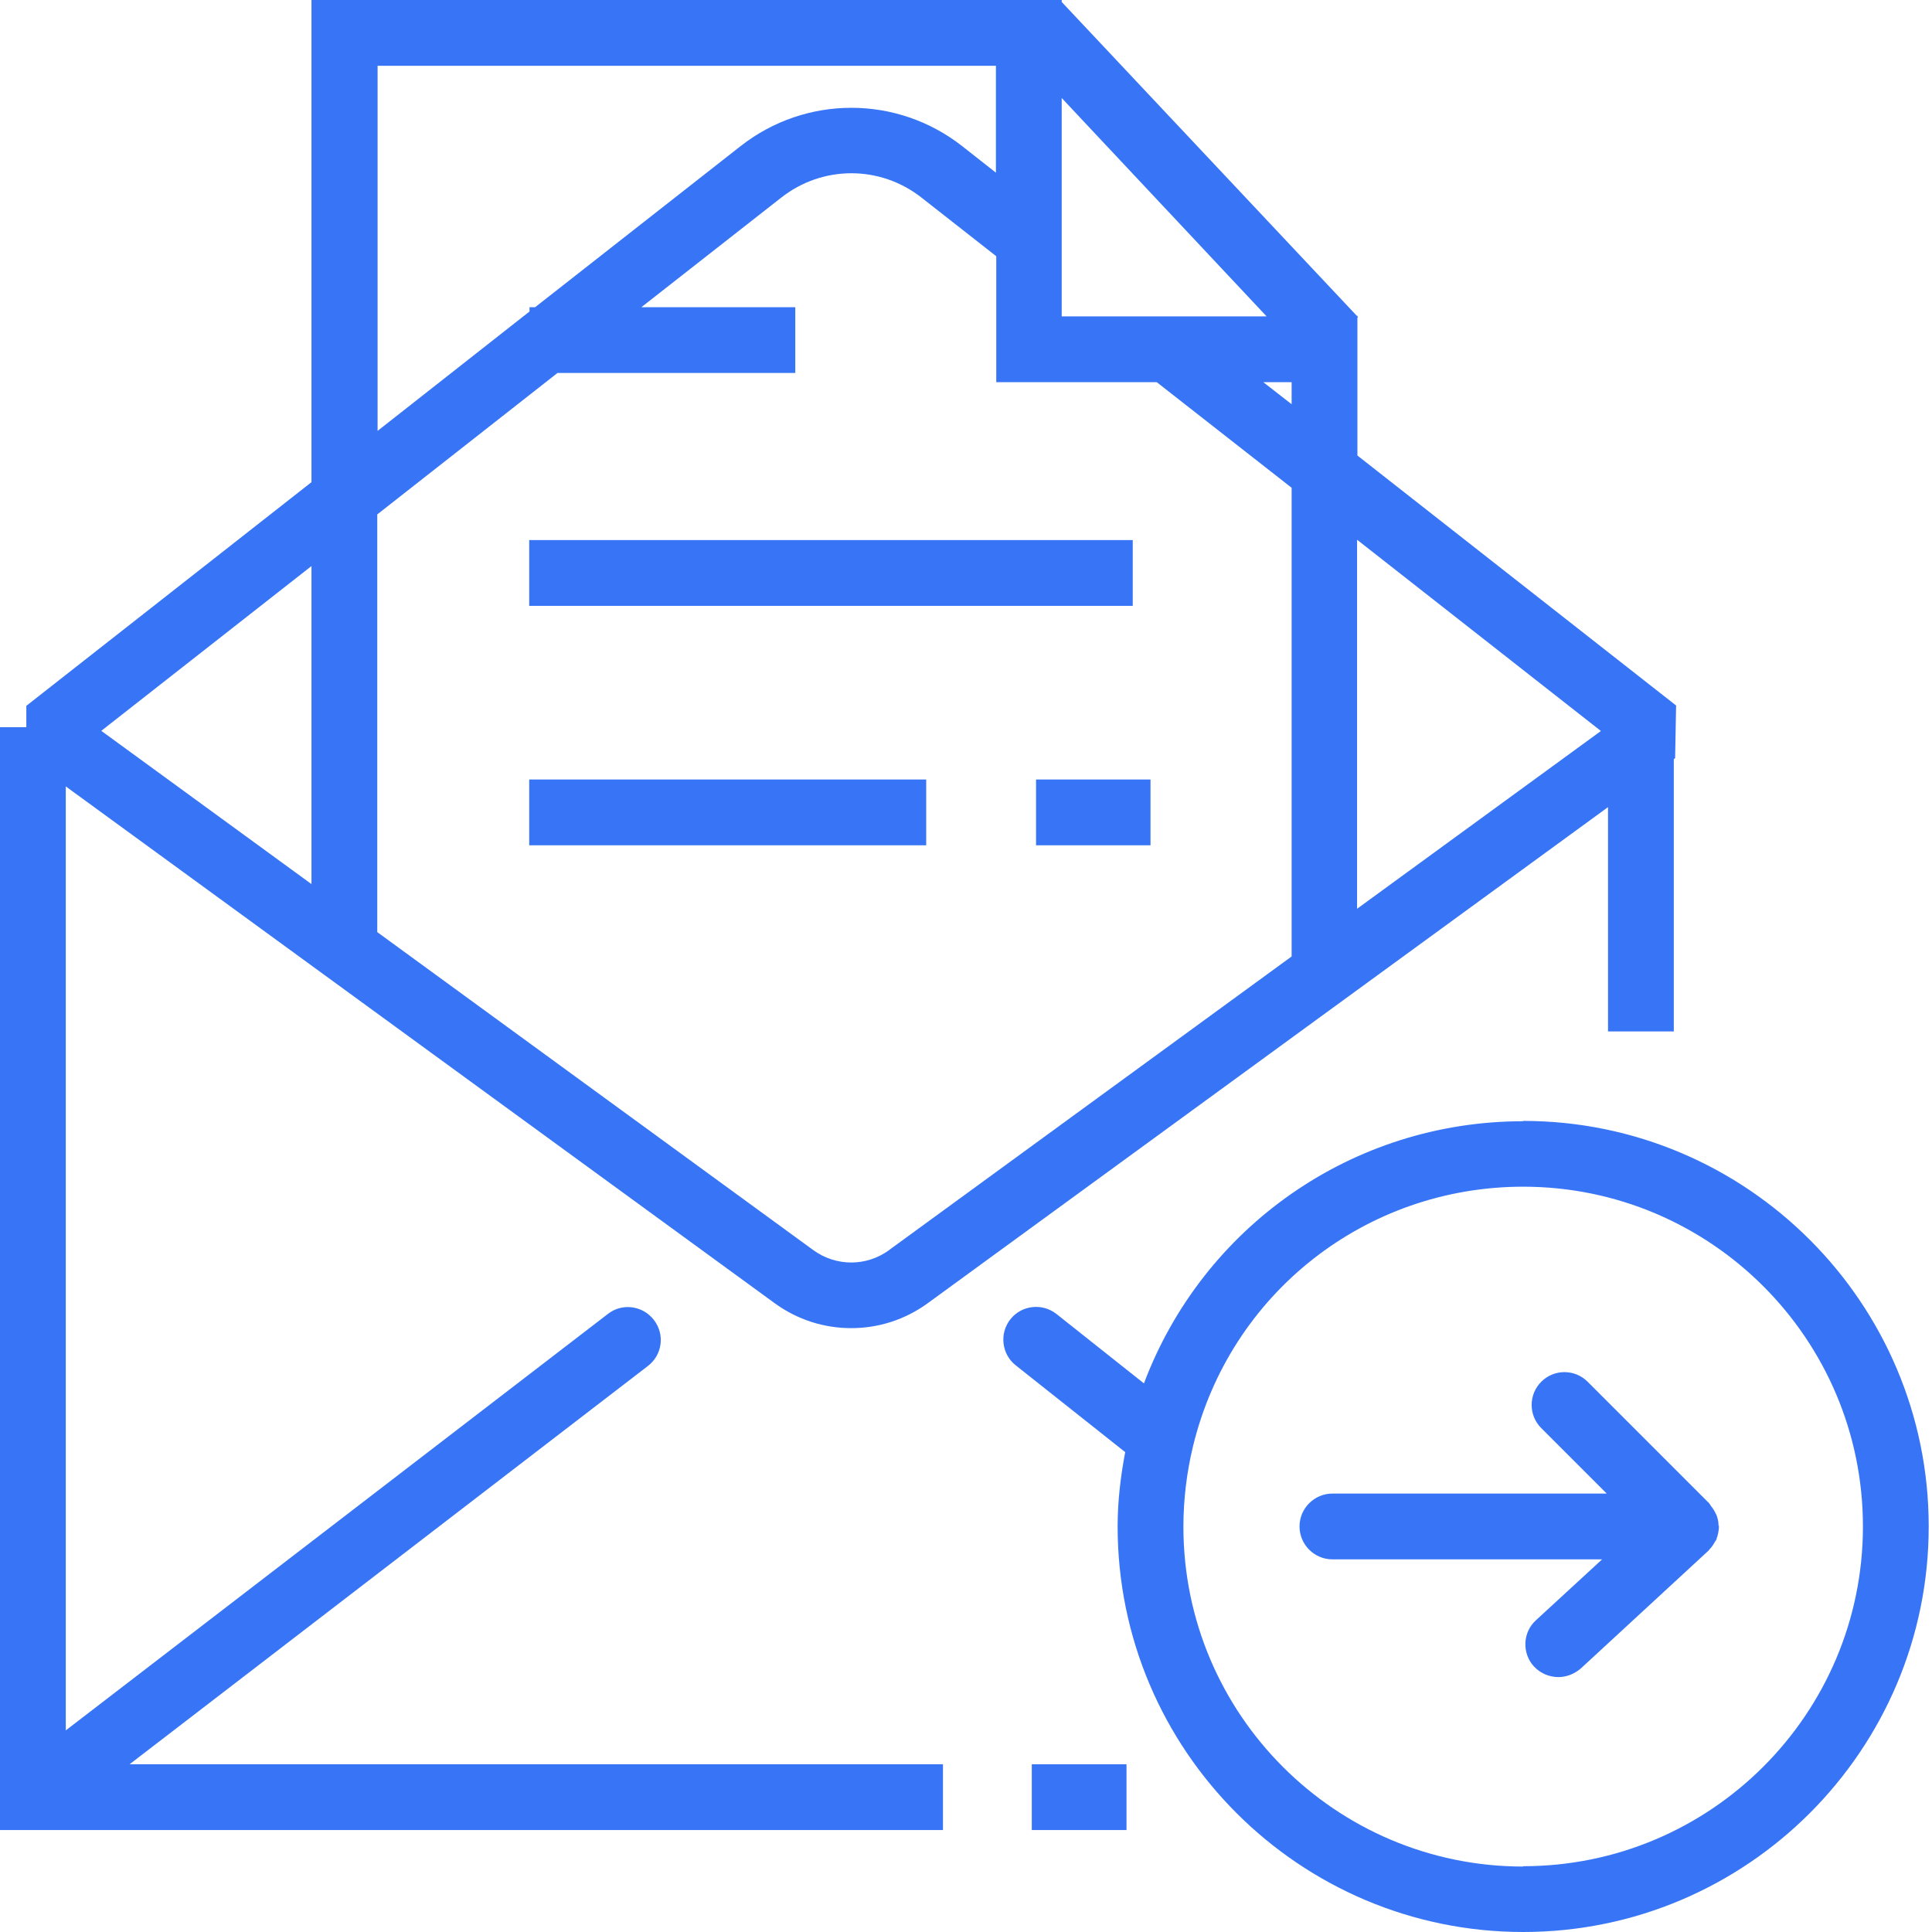<svg width="100" height="100" viewBox="0 0 100 100" fill="none" xmlns="http://www.w3.org/2000/svg">
<path d="M58.308 91.318H53.405V94.723H58.308V91.318Z" fill="#3875F6"/>
<path d="M58.631 27.954H27.392V31.359H58.631V27.954Z" fill="#3875F6"/>
<path d="M47.94 40.347H27.392V43.752H47.94V40.347Z" fill="#3875F6"/>
<path d="M59.55 40.347H53.626V43.752H59.55V40.347Z" fill="#3875F6"/>
<path d="M33.538 70.701C34.287 70.123 34.423 69.067 33.844 68.318C33.265 67.569 32.193 67.433 31.461 68.012L3.405 89.564V40.705L40.092 67.45C41.284 68.318 42.663 68.744 44.059 68.744C45.455 68.744 46.834 68.318 48.025 67.45L83.231 41.777V53.388H86.636V39.292L86.704 39.241L86.755 36.517L70.259 23.578V16.445L70.293 16.411L70.259 16.377V16.343H70.225L54.954 0.102V0H16.122V24.957L1.362 36.534V37.64H0V94.722H48.808V91.318H6.708L33.538 70.701ZM46.016 64.709C44.842 65.56 43.275 65.56 42.101 64.709L19.527 48.246V26.626L28.856 19.305H41.164V15.901H33.197L40.432 10.232C42.578 8.546 45.557 8.546 47.702 10.232L51.566 13.262V19.782H59.874L66.854 25.247V49.506L46.033 64.692L46.016 64.709ZM82.874 37.828L70.242 47.038V27.937L82.874 37.845V37.828ZM65.39 19.782H66.854V20.923L65.39 19.782ZM65.56 16.377H54.954V5.073L65.56 16.377ZM19.527 3.405H51.549V8.938L49.796 7.559C46.425 4.92 41.709 4.92 38.338 7.559L27.698 15.901H27.409V16.122L19.544 22.302V3.405H19.527ZM16.122 29.299V45.761L5.243 37.828L16.122 29.299Z" fill="#3875F6"/>
<path d="M78.839 58.035C69.987 58.035 62.258 63.517 59.21 71.604L54.682 68.011C53.95 67.433 52.877 67.552 52.298 68.284C51.72 69.016 51.839 70.088 52.571 70.667L58.24 75.162C58.002 76.421 57.848 77.698 57.848 79.009C57.848 90.586 67.263 100 78.839 100C90.416 100 99.83 90.586 99.83 79.009C99.83 67.433 90.416 58.018 78.839 58.018V58.035ZM78.839 96.612C69.135 96.612 61.253 88.73 61.253 79.026C61.253 77.613 61.423 76.217 61.747 74.872C63.654 66.956 70.685 61.423 78.839 61.423C88.543 61.423 96.425 69.305 96.425 79.009C96.425 88.713 88.543 96.595 78.839 96.595V96.612Z" fill="#3875F6"/>
<path d="M88.951 78.975C88.951 78.822 88.934 78.686 88.883 78.533C88.866 78.465 88.849 78.413 88.815 78.362C88.747 78.209 88.662 78.073 88.56 77.954C88.543 77.92 88.526 77.886 88.509 77.869C88.509 77.869 88.492 77.869 88.492 77.852C88.492 77.852 88.492 77.835 88.475 77.817L82.176 71.519C81.512 70.855 80.439 70.855 79.775 71.519C79.112 72.183 79.112 73.255 79.775 73.919L83.163 77.307H68.965C68.029 77.307 67.263 78.073 67.263 79.009C67.263 79.946 68.029 80.712 68.965 80.712H82.925L79.503 83.861C78.805 84.491 78.771 85.581 79.401 86.261C79.741 86.619 80.201 86.806 80.661 86.806C81.069 86.806 81.478 86.653 81.818 86.364L88.441 80.252C88.441 80.252 88.475 80.201 88.492 80.184C88.611 80.065 88.696 79.928 88.781 79.775C88.798 79.741 88.832 79.707 88.849 79.673C88.849 79.673 88.849 79.673 88.849 79.639C88.917 79.469 88.951 79.282 88.969 79.094C88.969 79.043 88.969 78.992 88.969 78.941L88.951 78.975Z" fill="#3875F6"/>
</svg>
